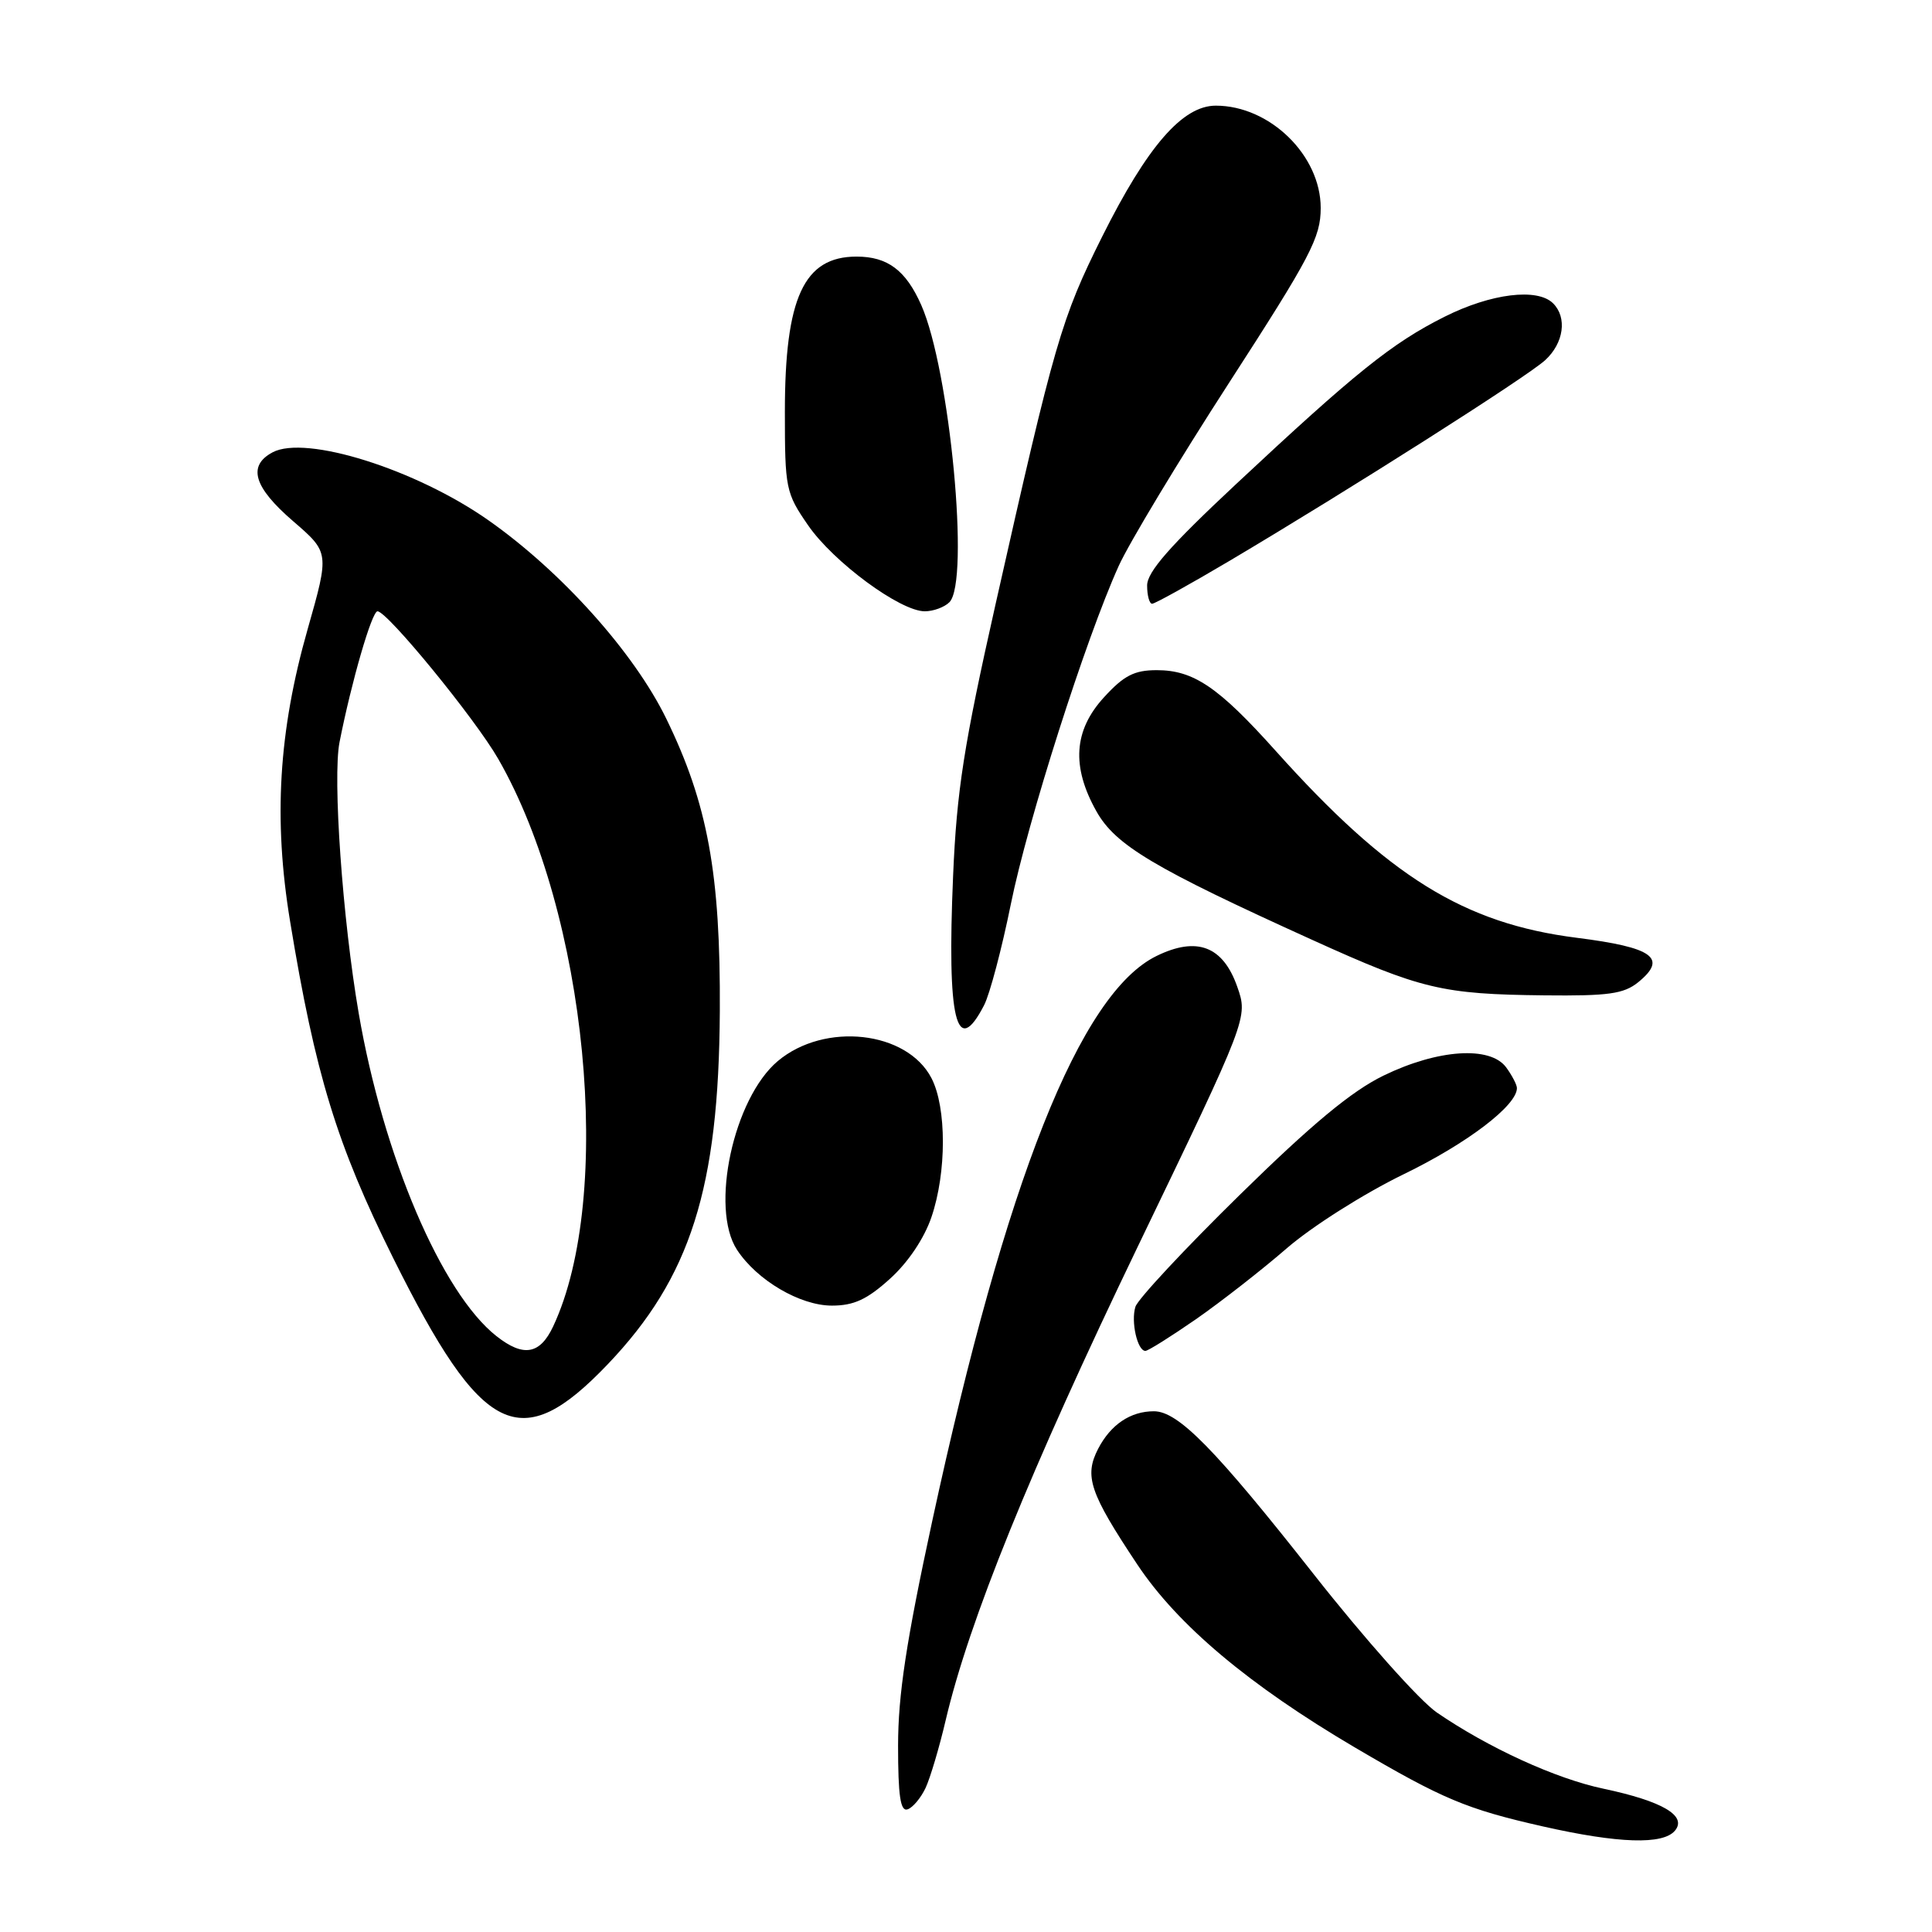 <?xml version="1.0" encoding="UTF-8" standalone="no"?>
<!DOCTYPE svg PUBLIC "-//W3C//DTD SVG 1.1//EN" "http://www.w3.org/Graphics/SVG/1.1/DTD/svg11.dtd" >
<svg xmlns="http://www.w3.org/2000/svg" xmlns:xlink="http://www.w3.org/1999/xlink" version="1.1" viewBox="0 0 256 256">
 <g >
 <path fill="currentColor"
d=" M 221.94 242.57 C 223.58 240.60 220.28 238.67 212.50 237.02 C 206.15 235.69 197.22 231.60 190.38 226.91 C 188.11 225.35 180.78 217.12 174.08 208.60 C 161.02 192.00 156.12 187.00 152.90 187.00 C 149.79 187.00 147.18 188.76 145.51 191.97 C 143.64 195.60 144.38 197.80 150.69 207.29 C 156.04 215.33 165.49 223.28 179.55 231.56 C 191.18 238.40 194.33 239.72 204.44 242.01 C 214.47 244.28 220.37 244.46 221.94 242.57 Z  M 122.64 236.92 C 123.26 235.59 124.46 231.56 125.30 227.97 C 128.38 214.83 136.49 194.82 150.77 165.16 C 165.38 134.83 165.38 134.83 163.94 130.74 C 162.05 125.37 158.60 124.05 153.25 126.67 C 143.12 131.62 133.29 156.38 123.52 201.57 C 120.08 217.50 119.00 224.59 119.00 231.32 C 119.00 237.95 119.31 240.06 120.25 239.75 C 120.94 239.53 122.01 238.25 122.64 236.92 Z  M 80.54 180.76 C 91.50 169.27 95.25 157.46 95.38 134.00 C 95.48 115.80 93.78 106.50 88.29 95.24 C 84.02 86.47 74.39 75.73 64.72 68.94 C 55.10 62.18 40.50 57.59 36.11 59.94 C 32.77 61.73 33.62 64.56 38.83 69.05 C 43.65 73.21 43.65 73.21 40.77 83.35 C 36.91 96.90 36.21 108.56 38.44 122.09 C 41.77 142.35 44.63 151.68 52.11 166.72 C 63.89 190.39 68.96 192.89 80.54 180.76 Z  M 158.46 174.81 C 161.78 172.50 167.20 168.27 170.50 165.41 C 173.85 162.51 180.70 158.17 186.00 155.59 C 194.41 151.51 201.00 146.49 201.00 144.18 C 201.00 143.74 200.36 142.51 199.58 141.44 C 197.47 138.56 190.53 139.02 183.33 142.52 C 179.11 144.57 173.85 148.93 164.27 158.33 C 156.99 165.47 150.77 172.14 150.45 173.15 C 149.83 175.12 150.71 179.00 151.77 179.00 C 152.13 179.00 155.13 177.11 158.46 174.81 Z  M 117.92 169.45 C 120.31 167.30 122.46 164.10 123.42 161.28 C 125.44 155.36 125.44 146.76 123.43 142.87 C 120.19 136.60 109.27 135.38 103.06 140.60 C 97.19 145.54 94.05 160.09 97.66 165.61 C 100.31 169.65 106.01 173.00 110.23 173.00 C 113.14 173.00 114.89 172.19 117.92 169.45 Z  M 130.40 133.19 C 131.16 131.71 132.75 125.69 133.94 119.81 C 136.17 108.79 143.85 84.69 148.23 75.00 C 149.60 71.97 156.18 61.05 162.86 50.72 C 173.69 33.97 175.00 31.47 175.00 27.55 C 175.00 20.58 168.25 14.00 161.10 14.00 C 156.69 14.00 152.02 19.39 146.05 31.34 C 140.63 42.20 139.76 45.21 131.93 80.00 C 127.71 98.75 126.77 104.76 126.29 116.07 C 125.47 135.16 126.71 140.34 130.40 133.19 Z  M 217.06 130.16 C 221.01 126.95 219.06 125.54 208.92 124.26 C 193.98 122.37 183.98 116.17 169.04 99.50 C 161.46 91.04 158.16 88.80 153.28 88.80 C 150.30 88.80 148.92 89.51 146.29 92.39 C 142.27 96.77 141.95 101.57 145.28 107.50 C 147.80 112.00 152.88 115.02 173.88 124.54 C 188.32 131.09 191.08 131.74 204.64 131.89 C 213.11 131.98 215.15 131.70 217.06 130.16 Z  M 125.80 79.80 C 128.53 77.07 125.87 49.01 122.07 40.42 C 120.03 35.81 117.61 34.00 113.50 34.00 C 106.51 34.00 104.00 39.44 104.00 54.59 C 104.00 64.72 104.12 65.32 107.06 69.58 C 110.41 74.46 119.28 81.00 122.54 81.00 C 123.67 81.00 125.14 80.46 125.80 79.80 Z  M 162.91 74.32 C 178.88 64.85 202.36 49.92 204.75 47.72 C 207.21 45.46 207.68 42.08 205.80 40.20 C 203.72 38.12 197.57 38.88 191.41 41.97 C 184.45 45.46 179.60 49.36 163.75 64.18 C 155.02 72.34 152.00 75.78 152.00 77.58 C 152.00 78.91 152.30 80.00 152.66 80.00 C 153.03 80.00 157.64 77.44 162.91 74.32 Z  M 65.79 177.05 C 58.52 171.33 50.79 153.20 47.53 134.26 C 45.39 121.82 44.06 103.05 44.99 98.34 C 46.56 90.37 49.27 81.00 50.02 81.00 C 51.32 81.00 62.94 95.20 66.02 100.56 C 77.79 121.05 81.41 158.45 73.30 175.75 C 71.55 179.48 69.36 179.86 65.79 177.05 Z "/>
</g>
</svg>